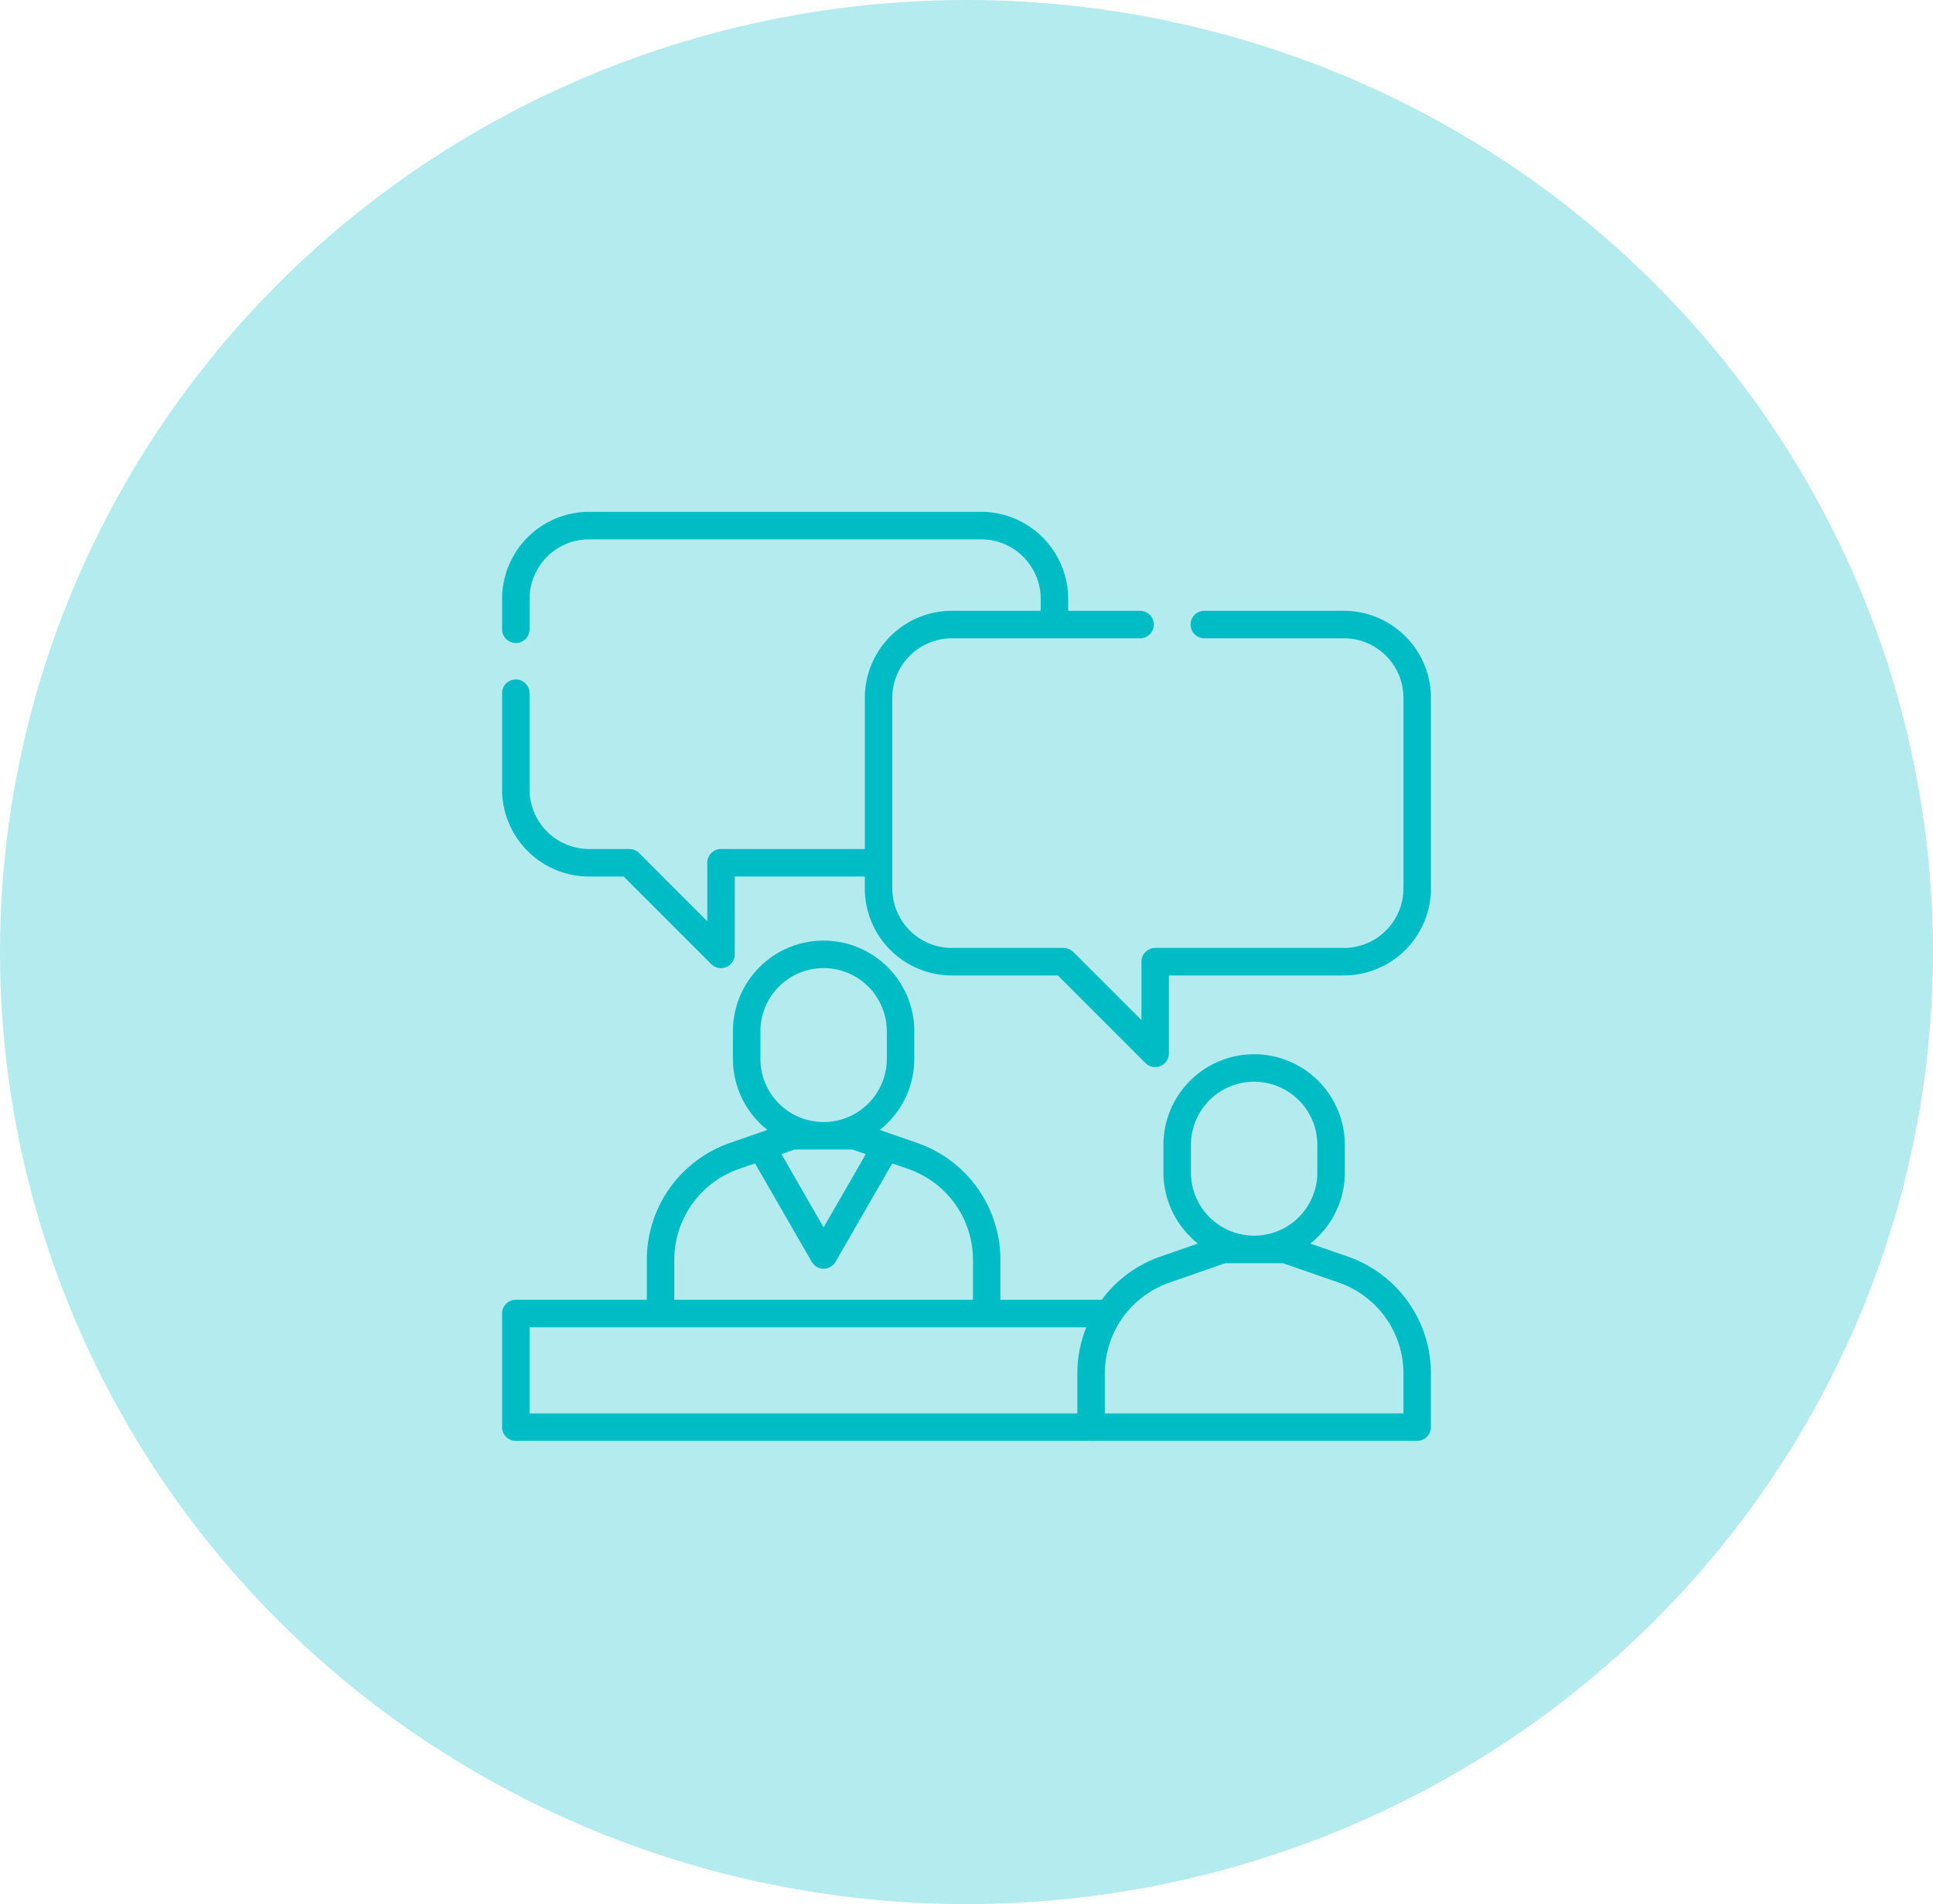 <svg xmlns="http://www.w3.org/2000/svg" width="132" height="130" viewBox="0 0 132 130">
  <g id="consultation" transform="translate(-347 -2925)">
    <ellipse id="Ellipse_36" data-name="Ellipse 36" cx="66" cy="65" rx="66" ry="65" transform="translate(347 2925)" fill="rgba(0,188,197,0.3)"/>
    <g id="Patient_Consulting" data-name="Patient Consulting" transform="translate(381.285 2959.945)">
      <path id="Path_240" data-name="Path 240" d="M57.754,257.879l-2.56-.889a6.183,6.183,0,0,0,2.355-4.855v-1.877a6.193,6.193,0,1,0-12.386,0v1.877a6.183,6.183,0,0,0,2.356,4.855l-2.561.889a8.434,8.434,0,0,0-4.012,2.951H34.029V258.1a8.451,8.451,0,0,0-5.675-7.978l-2.561-.889a6.183,6.183,0,0,0,2.356-4.855V242.5a6.193,6.193,0,1,0-12.386,0v1.877a6.184,6.184,0,0,0,2.355,4.855l-2.56.889A8.451,8.451,0,0,0,9.883,258.1v2.73H.938a.938.938,0,0,0-.938.938v7.756a.938.938,0,0,0,.938.938H39.971a.851.851,0,0,1,.25,0H62.49a.938.938,0,0,0,.938-.938v-3.668a8.451,8.451,0,0,0-5.675-7.978ZM47.04,250.258a4.316,4.316,0,1,1,8.632,0v1.877a4.316,4.316,0,1,1-8.632,0ZM17.64,242.5a4.316,4.316,0,0,1,8.632,0v1.877a4.316,4.316,0,1,1-8.632,0Zm6.285,8.069.912.316-2.88,5-2.88-5,.912-.316ZM11.759,258.1a6.573,6.573,0,0,1,4.414-6.2l1.1-.381,3.872,6.719a.938.938,0,0,0,1.626,0l3.872-6.719,1.1.381a6.573,6.573,0,0,1,4.413,6.2v2.73H11.759Zm-9.883,4.606H39.894a8.415,8.415,0,0,0-.611,3.15v2.73H1.876Zm59.676,5.88H41.16v-2.73a6.573,6.573,0,0,1,4.413-6.2l3.814-1.324h3.937l3.814,1.324a6.573,6.573,0,0,1,4.414,6.2Zm0,0" transform="translate(0.001 -207.033)" fill="#00bcc5"/>
      <path id="Path_241" data-name="Path 241" d="M57.486,6.756H47.955a.938.938,0,0,0,0,1.877h9.531A4.071,4.071,0,0,1,61.552,12.7V25.709a4.07,4.07,0,0,1-4.066,4.066H44.6a.938.938,0,0,0-.938.938V34.7L39.008,30.05a.938.938,0,0,0-.663-.275H30.713a4.071,4.071,0,0,1-4.066-4.066V12.7a4.071,4.071,0,0,1,4.066-4.066H43.568a.938.938,0,0,0,0-1.877h-4.91V5.942A5.95,5.95,0,0,0,32.715,0H5.942A5.95,5.95,0,0,0,0,5.942V8.017a.938.938,0,1,0,1.877,0V5.942A4.07,4.07,0,0,1,5.942,1.877H32.715a4.07,4.07,0,0,1,4.066,4.066v.813H30.713A5.95,5.95,0,0,0,24.771,12.7V23.019H14.95a.938.938,0,0,0-.938.938v3.99L9.358,23.294a.938.938,0,0,0-.663-.275H5.942a4.07,4.07,0,0,1-4.066-4.066V12.38A.938.938,0,0,0,0,12.38v6.573A5.949,5.949,0,0,0,5.942,24.9H8.306l5.981,5.981a.938.938,0,0,0,1.6-.663V24.9h8.882v.813a5.949,5.949,0,0,0,5.943,5.942h7.243l5.98,5.981a.938.938,0,0,0,1.6-.663V31.652H57.486a5.949,5.949,0,0,0,5.943-5.942V12.7a5.95,5.95,0,0,0-5.943-5.943Zm0,0" transform="translate(0.001 0)" fill="#00bcc5"/>
    </g>
  </g>
</svg>
